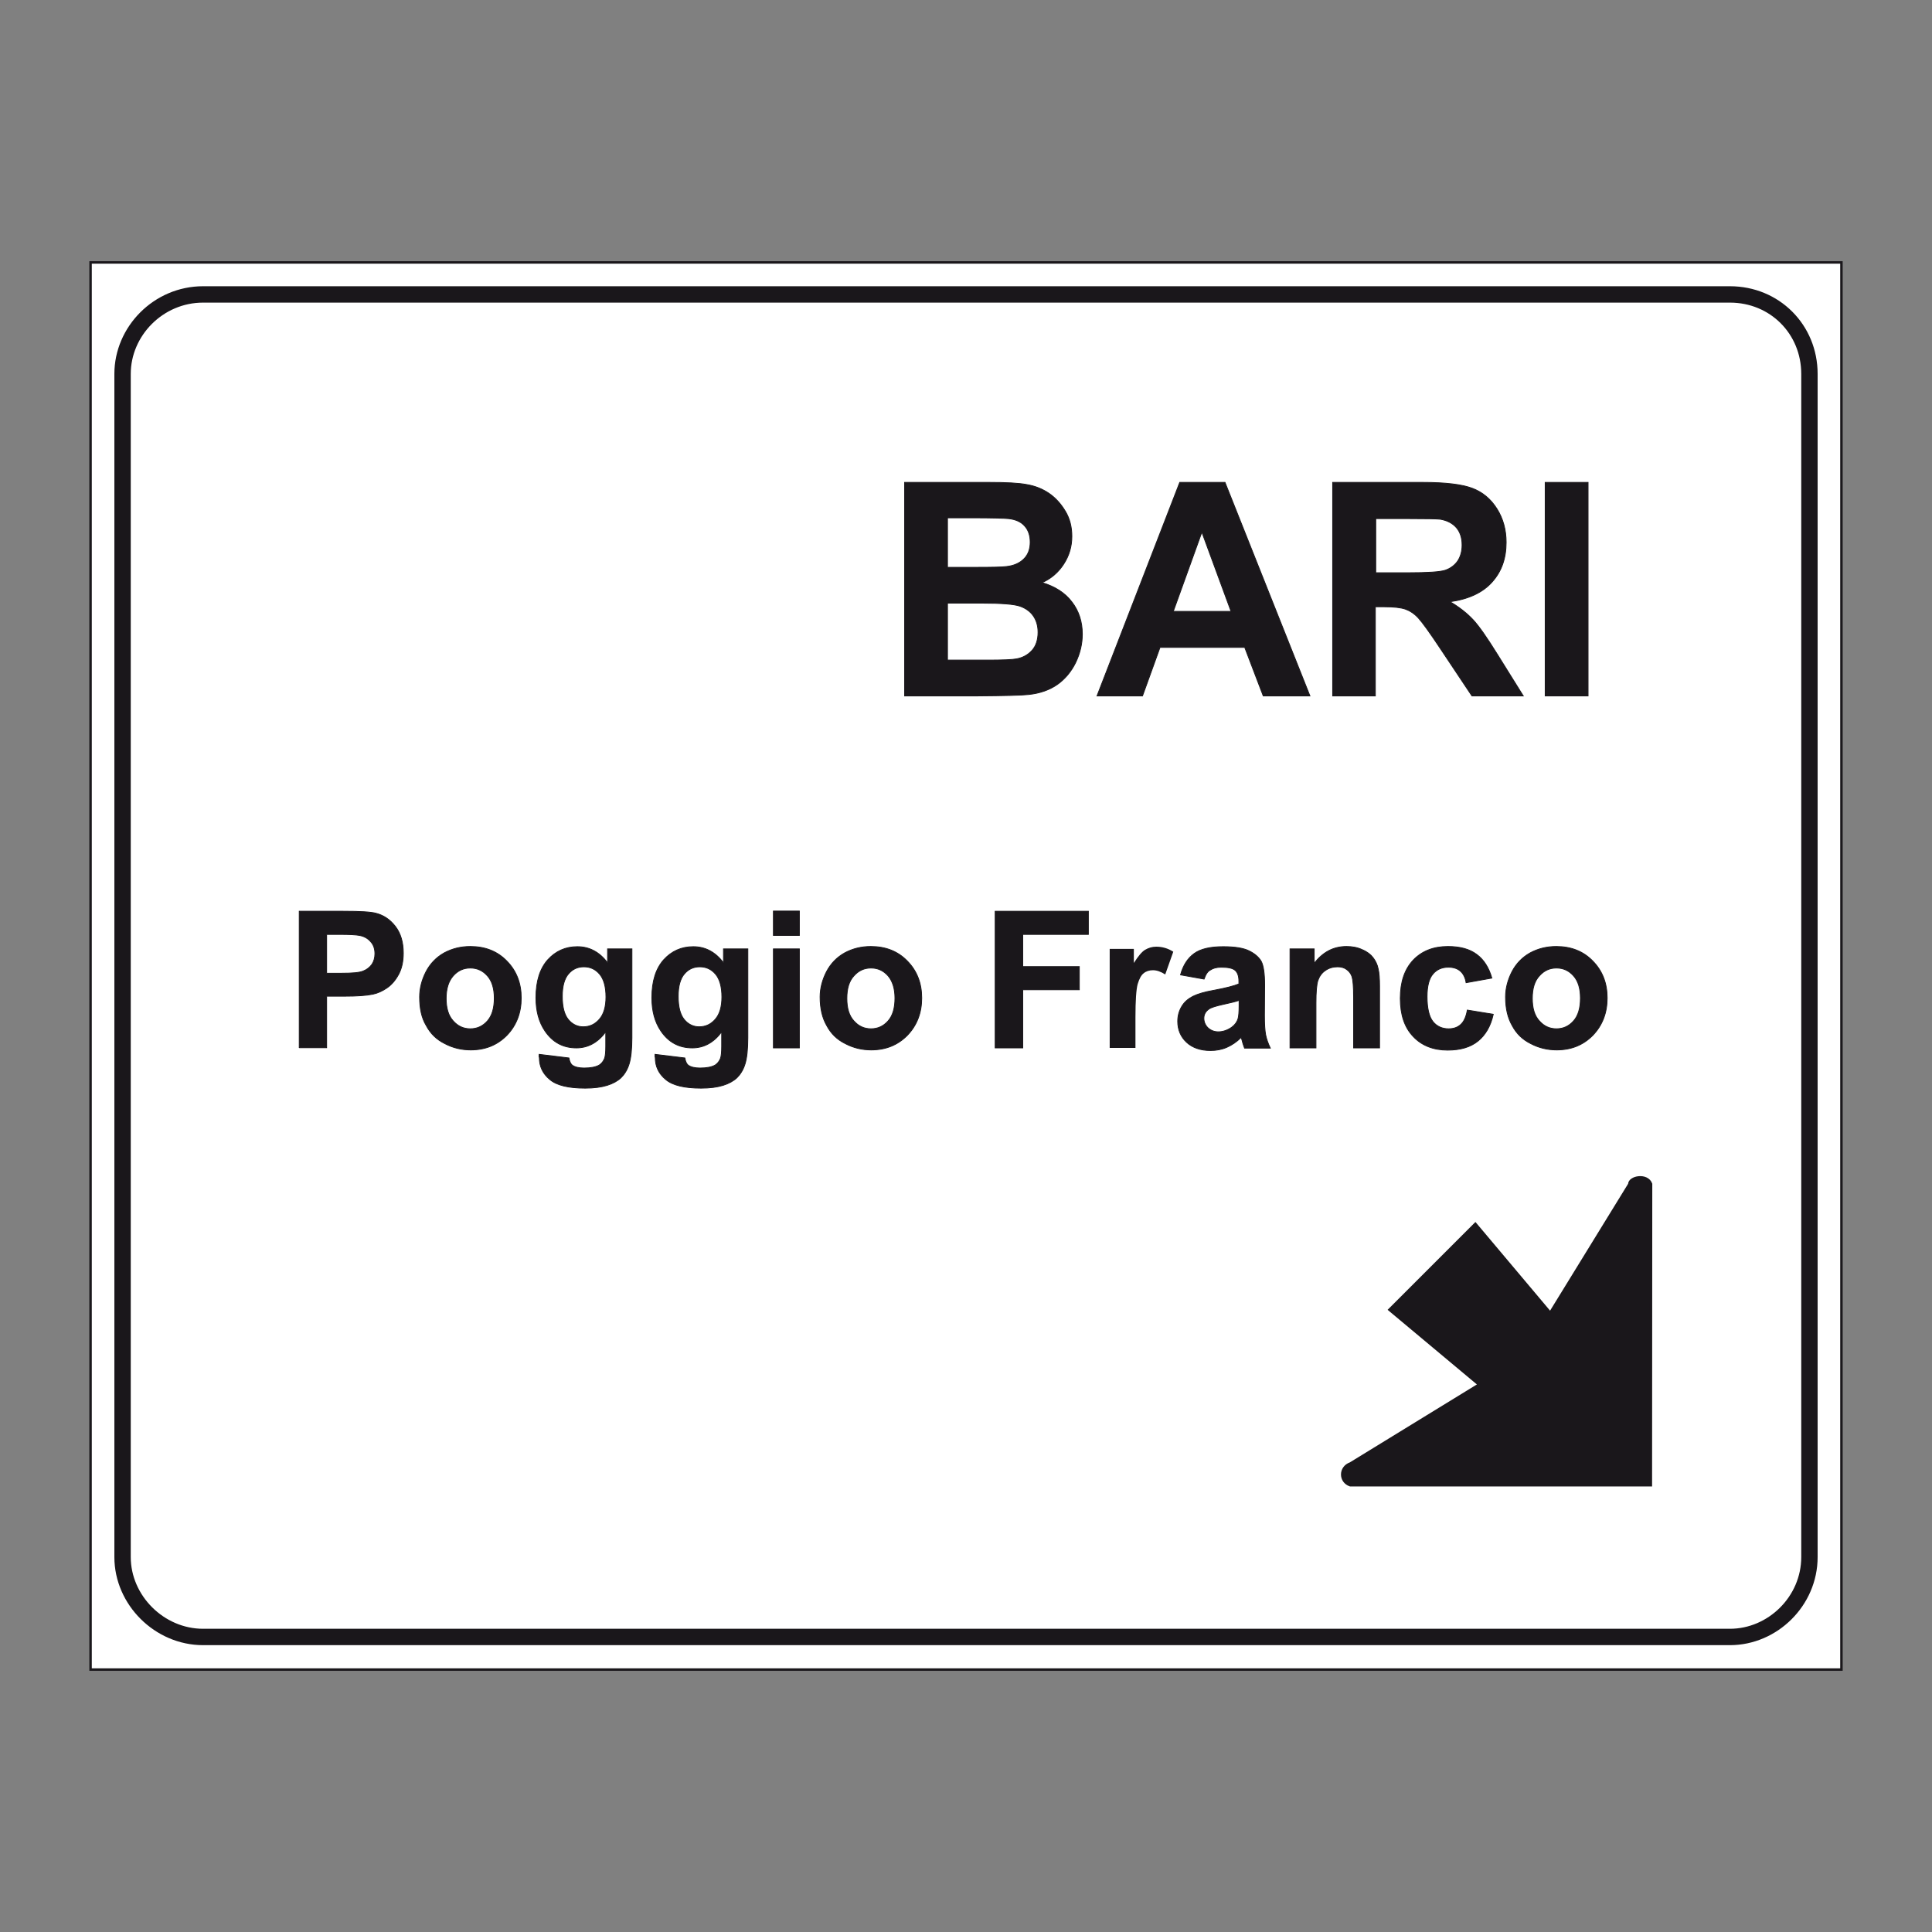 <?xml version="1.0" encoding="utf-8"?>
<!-- Generator: Adobe Illustrator 19.2.0, SVG Export Plug-In . SVG Version: 6.00 Build 0)  -->
<svg version="1.1" id="Livello_1" xmlns="http://www.w3.org/2000/svg" xmlns:xlink="http://www.w3.org/1999/xlink" x="0px" y="0px"
	 viewBox="0 0 960 960" style="enable-background:new 0 0 960 960;" xml:space="preserve">
<rect x="0" y="0" width="960" height="960" fill="#808080" stroke="none"/>
<style type="text/css">
	.st0{fill:#FFFFFF;stroke:#1A171B;stroke-width:1.221;stroke-miterlimit:2.613;}
	.st1{fill:none;stroke:#1A171B;stroke-width:8.14;stroke-miterlimit:2.613;}
	.st2{fill-rule:evenodd;clip-rule:evenodd;fill:#1A171B;stroke:#1A171B;stroke-width:1.221;stroke-miterlimit:2.613;}
	.st3{fill-rule:evenodd;clip-rule:evenodd;fill:#1A171B;}
	.st4{fill:none;stroke:#1A171B;stroke-width:0.407;stroke-miterlimit:2.613;}
</style>
<g>
	<g>
		<polygon class="st0" points="915,130.4 45,130.4 45,829.6 915,829.6 915,130.4 		"/>
		<path class="st1" d="M859.6,146.3H100.9c-22.2,0-40,18.3-40,39.5v587.9c0,21.4,18.3,39.7,40,39.7h758.7
			c21.2,0,39.5-17.8,39.5-39.7V185.8C899.1,163.6,881.8,146.3,859.6,146.3L859.6,146.3z"/>
		<path class="st2" d="M733.1,608.1l37.2,44.2l39.3-63.9c0-3.6,8.9-5.3,10.8-0.1L820.3,738l-149.4,0c-5.3-1.8-5.3-8.9,0.1-10.8
			l63.9-39.2l-44.5-37.2L733.1,608.1L733.1,608.1z"/>
		<path class="st3" d="M449.5,239.7h42.1c8.3,0,14.6,0.3,18.7,1.1c4.1,0.7,7.8,2.2,11,4.4c3.2,2.2,5.9,5.2,8.1,8.9
			c2.2,3.7,3.2,7.8,3.2,12.4c0,5-1.3,9.5-4,13.7c-2.7,4.2-6.3,7.3-10.8,9.3c6.4,1.9,11.4,5.1,14.8,9.6c3.5,4.5,5.2,9.9,5.2,16
			c0,4.8-1.1,9.5-3.3,14.1c-2.2,4.5-5.3,8.2-9.1,10.9c-3.9,2.7-8.6,4.4-14.3,5c-3.5,0.4-12.1,0.6-25.7,0.7h-35.9V239.7L449.5,239.7z
			 M470.8,257.4v24.5h13.9c8.3,0,13.4-0.1,15.5-0.4c3.6-0.4,6.5-1.7,8.6-3.8c2.1-2.1,3.1-4.9,3.1-8.3c0-3.3-0.9-6-2.7-8
			c-1.8-2.1-4.5-3.3-8-3.7c-2.1-0.2-8.2-0.4-18.2-0.4H470.8L470.8,257.4z M470.8,299.6v28.4h19.7c7.7,0,12.5-0.2,14.6-0.6
			c3.2-0.6,5.7-2,7.7-4.2c2-2.2,3-5.3,3-9c0-3.2-0.8-5.9-2.3-8.1c-1.5-2.2-3.8-3.9-6.7-4.9c-2.9-1-9.2-1.5-18.9-1.5H470.8
			L470.8,299.6z"/>
		<path class="st3" d="M650.9,345.8h-23.2l-9.2-24.1h-42.1l-8.7,24.1h-22.6l41.1-106.1h22.5L650.9,345.8L650.9,345.8z M611.7,303.8
			l-14.5-39.4l-14.2,39.4H611.7L611.7,303.8z"/>
		<path class="st3" d="M662.2,345.8V239.7H707c11.3,0,19.4,1,24.5,2.9c5.1,1.9,9.2,5.3,12.3,10.2c3.1,4.9,4.6,10.5,4.6,16.7
			c0,8-2.3,14.5-7,19.7c-4.6,5.2-11.6,8.5-20.9,9.8c4.6,2.7,8.4,5.7,11.4,8.9c3,3.2,7,9,12.1,17.2l12.9,20.7h-25.5l-15.4-23.1
			c-5.5-8.3-9.2-13.4-11.2-15.6c-2-2.2-4.2-3.6-6.4-4.4c-2.3-0.8-5.8-1.2-10.7-1.2h-4.3v44.3H662.2L662.2,345.8z M683.5,284.6h15.7
			c10.2,0,16.6-0.4,19.1-1.3c2.5-0.9,4.5-2.4,6-4.5c1.4-2.1,2.2-4.8,2.2-8c0-3.6-1-6.5-2.8-8.6c-1.9-2.2-4.6-3.6-8-4.2
			c-1.7-0.2-6.9-0.3-15.5-0.3h-16.6V284.6L683.5,284.6z"/>
		<polygon class="st3" points="767.8,345.8 767.8,239.7 789.1,239.7 789.1,345.8 767.8,345.8 		"/>
		<path class="st4" d="M449.5,239.7h42.1c8.3,0,14.6,0.3,18.7,1.1c4.1,0.7,7.8,2.2,11,4.4c3.2,2.2,5.9,5.2,8.1,8.9
			c2.2,3.7,3.2,7.8,3.2,12.4c0,5-1.3,9.5-4,13.7c-2.7,4.2-6.3,7.3-10.8,9.3c6.4,1.9,11.4,5.1,14.8,9.6c3.5,4.5,5.2,9.9,5.2,16
			c0,4.8-1.1,9.5-3.3,14.1c-2.2,4.5-5.3,8.2-9.1,10.9c-3.9,2.7-8.6,4.4-14.3,5c-3.5,0.4-12.1,0.6-25.7,0.7h-35.9V239.7L449.5,239.7z
			 M470.8,257.4v24.5h13.9c8.3,0,13.4-0.1,15.5-0.4c3.6-0.4,6.5-1.7,8.6-3.8c2.1-2.1,3.1-4.9,3.1-8.3c0-3.3-0.9-6-2.7-8
			c-1.8-2.1-4.5-3.3-8-3.7c-2.1-0.2-8.2-0.4-18.2-0.4H470.8L470.8,257.4z M470.8,299.6v28.4h19.7c7.7,0,12.5-0.2,14.6-0.6
			c3.2-0.6,5.7-2,7.7-4.2c2-2.2,3-5.3,3-9c0-3.2-0.8-5.9-2.3-8.1c-1.5-2.2-3.8-3.9-6.7-4.9c-2.9-1-9.2-1.5-18.9-1.5H470.8
			L470.8,299.6z"/>
		<path class="st4" d="M650.9,345.8h-23.2l-9.2-24.1h-42.1l-8.7,24.1h-22.6l41.1-106.1h22.5L650.9,345.8L650.9,345.8z M611.7,303.8
			l-14.5-39.4l-14.2,39.4H611.7L611.7,303.8z"/>
		<path class="st4" d="M662.2,345.8V239.7H707c11.3,0,19.4,1,24.5,2.9c5.1,1.9,9.2,5.3,12.3,10.2c3.1,4.9,4.6,10.5,4.6,16.7
			c0,8-2.3,14.5-7,19.7c-4.6,5.2-11.6,8.5-20.9,9.8c4.6,2.7,8.4,5.7,11.4,8.9c3,3.2,7,9,12.1,17.2l12.9,20.7h-25.5l-15.4-23.1
			c-5.5-8.3-9.2-13.4-11.2-15.6c-2-2.2-4.2-3.6-6.4-4.4c-2.3-0.8-5.8-1.2-10.7-1.2h-4.3v44.3H662.2L662.2,345.8z M683.5,284.6h15.7
			c10.2,0,16.6-0.4,19.1-1.3c2.5-0.9,4.5-2.4,6-4.5c1.4-2.1,2.2-4.8,2.2-8c0-3.6-1-6.5-2.8-8.6c-1.9-2.2-4.6-3.6-8-4.2
			c-1.7-0.2-6.9-0.3-15.5-0.3h-16.6V284.6L683.5,284.6z"/>
		<polygon class="st4" points="767.8,345.8 767.8,239.7 789.1,239.7 789.1,345.8 767.8,345.8 		"/>
		<path class="st3" d="M148.7,520.7v-67.9h21.9c8.3,0,13.7,0.3,16.2,1c3.9,1,7.1,3.2,9.7,6.6c2.6,3.4,3.9,7.8,3.9,13.2
			c0,4.2-0.8,7.7-2.3,10.5c-1.5,2.8-3.4,5.1-5.7,6.7c-2.3,1.6-4.7,2.7-7.1,3.2c-3.3,0.7-8,1-14.1,1h-8.9v25.6H148.7L148.7,520.7z
			 M162.3,464.3v19.3h7.4c5.4,0,9-0.3,10.8-1.1c1.8-0.7,3.2-1.8,4.3-3.3c1-1.5,1.5-3.3,1.5-5.3c0-2.5-0.7-4.5-2.2-6.1
			c-1.4-1.6-3.3-2.6-5.5-3c-1.6-0.3-4.9-0.5-9.8-0.5H162.3L162.3,464.3z"/>
		<path class="st3" d="M208.5,495.4c0-4.3,1.1-8.5,3.2-12.6c2.1-4,5.1-7.1,9-9.3c3.9-2.1,8.2-3.2,13-3.2c7.4,0,13.5,2.4,18.2,7.3
			c4.7,4.8,7.1,10.9,7.1,18.3c0,7.4-2.4,13.6-7.1,18.5c-4.8,4.9-10.8,7.3-18,7.3c-4.5,0-8.8-1-12.8-3.1c-4.1-2-7.2-5-9.3-9
			C209.5,505.8,208.5,501.1,208.5,495.4L208.5,495.4z M221.7,496.1c0,4.9,1.1,8.6,3.5,11.2c2.3,2.6,5.1,3.9,8.5,3.9
			c3.4,0,6.2-1.3,8.5-3.9c2.3-2.6,3.4-6.4,3.4-11.3c0-4.8-1.1-8.5-3.4-11.1c-2.3-2.6-5.1-3.9-8.5-3.9c-3.4,0-6.2,1.3-8.5,3.9
			C222.9,487.5,221.7,491.2,221.7,496.1L221.7,496.1z"/>
		<path class="st3" d="M267.9,523.9l14.8,1.8c0.3,1.7,0.8,2.9,1.7,3.6c1.2,0.9,3.2,1.4,5.8,1.4c3.4,0,5.9-0.5,7.6-1.5
			c1.1-0.7,2-1.8,2.6-3.3c0.4-1.1,0.6-3.1,0.6-6v-7.2c-3.9,5.3-8.8,8-14.6,8c-6.6,0-11.8-2.8-15.6-8.4c-3-4.4-4.5-9.9-4.5-16.5
			c0-8.3,2-14.5,5.9-18.9c3.9-4.3,8.8-6.5,14.7-6.5c6,0,11,2.7,15,8v-6.9h12.1v44.2c0,5.8-0.5,10.1-1.4,13c-0.9,2.9-2.3,5.1-4,6.8
			c-1.7,1.6-4,2.9-6.9,3.8c-2.9,0.9-6.5,1.4-10.9,1.4c-8.3,0-14.2-1.4-17.6-4.3c-3.5-2.9-5.2-6.5-5.2-10.9
			C267.8,525.1,267.8,524.6,267.9,523.9L267.9,523.9z M279.4,495.1c0,5.2,1,9.1,3,11.5c2,2.4,4.5,3.6,7.4,3.6c3.2,0,5.8-1.2,8-3.7
			c2.2-2.5,3.3-6.2,3.3-11.1c0-5.1-1.1-8.9-3.1-11.3c-2.1-2.5-4.7-3.7-7.9-3.7c-3.1,0-5.7,1.2-7.7,3.6
			C280.4,486.4,279.4,490.1,279.4,495.1L279.4,495.1z"/>
		<path class="st3" d="M325.5,523.9l14.8,1.8c0.3,1.7,0.8,2.9,1.7,3.6c1.2,0.9,3.2,1.4,5.8,1.4c3.4,0,5.9-0.5,7.6-1.5
			c1.1-0.7,2-1.8,2.6-3.3c0.4-1.1,0.6-3.1,0.6-6v-7.2c-3.9,5.3-8.8,8-14.6,8c-6.6,0-11.8-2.8-15.6-8.4c-3-4.4-4.5-9.9-4.5-16.5
			c0-8.3,2-14.5,5.9-18.9c3.9-4.3,8.8-6.5,14.7-6.5c6,0,11,2.7,15,8v-6.9h12.1v44.2c0,5.8-0.5,10.1-1.4,13c-0.9,2.9-2.3,5.1-4,6.8
			c-1.7,1.6-4,2.9-6.9,3.8c-2.9,0.9-6.5,1.4-10.9,1.4c-8.3,0-14.2-1.4-17.6-4.3c-3.5-2.9-5.2-6.5-5.2-10.9
			C325.4,525.1,325.5,524.6,325.5,523.9L325.5,523.9z M337,495.1c0,5.2,1,9.1,3,11.5c2,2.4,4.5,3.6,7.4,3.6c3.2,0,5.8-1.2,8-3.7
			c2.2-2.5,3.3-6.2,3.3-11.1c0-5.1-1.1-8.9-3.1-11.3c-2.1-2.5-4.7-3.7-7.9-3.7c-3.1,0-5.7,1.2-7.7,3.6
			C338,486.4,337,490.1,337,495.1L337,495.1z"/>
		<path class="st3" d="M384.3,464.8v-12.1h12.9v12.1H384.3L384.3,464.8z M384.3,520.7v-49.2h12.9v49.2H384.3L384.3,520.7z"/>
		<path class="st3" d="M407.5,495.4c0-4.3,1.1-8.5,3.2-12.6c2.1-4,5.1-7.1,9-9.3c3.9-2.1,8.2-3.2,13-3.2c7.4,0,13.5,2.4,18.2,7.3
			c4.7,4.8,7.1,10.9,7.1,18.3c0,7.4-2.4,13.6-7.1,18.5c-4.8,4.9-10.8,7.3-18,7.3c-4.5,0-8.8-1-12.8-3.1c-4.1-2-7.2-5-9.3-9
			C408.6,505.8,407.5,501.1,407.5,495.4L407.5,495.4z M420.8,496.1c0,4.9,1.1,8.6,3.5,11.2c2.3,2.6,5.1,3.9,8.5,3.9
			c3.4,0,6.2-1.3,8.5-3.9c2.3-2.6,3.4-6.4,3.4-11.3c0-4.8-1.2-8.5-3.4-11.1c-2.3-2.6-5.1-3.9-8.5-3.9c-3.4,0-6.2,1.3-8.5,3.9
			C421.9,487.5,420.8,491.2,420.8,496.1L420.8,496.1z"/>
		<polygon class="st3" points="494.5,520.7 494.5,452.8 540.8,452.8 540.8,464.3 508.2,464.3 508.2,480.3 536.3,480.3 536.3,491.8 
			508.2,491.8 508.2,520.7 494.5,520.7 		"/>
		<path class="st3" d="M551.4,520.7v-49.2h12v7c2.1-3.3,3.9-5.5,5.5-6.5c1.7-1,3.5-1.6,5.6-1.6c3,0,5.8,0.8,8.5,2.5l-4,11.3
			c-2.2-1.4-4.2-2.1-6.1-2.1c-1.8,0-3.4,0.5-4.6,1.5c-1.3,1-2.2,2.8-3,5.4c-0.7,2.6-1.1,8.1-1.1,16.5v15.2H551.4z"/>
		<path class="st3" d="M598.3,486.5l-11.7-2.1c1.3-4.8,3.6-8.3,6.8-10.6c3.2-2.3,8-3.4,14.4-3.4c5.8,0,10.1,0.7,12.9,2.1
			c2.8,1.4,4.8,3.1,6,5.2c1.1,2.1,1.7,6,1.7,11.7l-0.1,15.2c0,4.3,0.2,7.5,0.6,9.6c0.4,2,1.2,4.3,2.3,6.6h-12.8
			c-0.3-0.9-0.8-2.1-1.2-3.8c-0.2-0.8-0.4-1.3-0.5-1.5c-2.2,2.2-4.6,3.8-7.1,4.9c-2.5,1.1-5.2,1.6-8.1,1.6c-5,0-9-1.4-11.9-4.1
			c-2.9-2.7-4.4-6.2-4.4-10.4c0-2.8,0.7-5.2,2-7.4c1.3-2.2,3.2-3.8,5.5-5c2.4-1.2,5.8-2.2,10.3-3c6-1.1,10.2-2.2,12.6-3.2v-1.3
			c0-2.5-0.6-4.3-1.8-5.4c-1.2-1.1-3.5-1.6-7-1.6c-2.3,0-4.1,0.5-5.4,1.4C600.1,482.6,599.1,484.2,598.3,486.5L598.3,486.5z
			 M615.6,497.1c-1.7,0.6-4.3,1.2-7.9,2c-3.6,0.8-5.9,1.5-7,2.3c-1.7,1.2-2.5,2.7-2.5,4.6c0,1.8,0.7,3.4,2,4.7c1.4,1.3,3.1,2,5.2,2
			c2.3,0,4.6-0.8,6.7-2.3c1.6-1.2,2.6-2.6,3.1-4.3c0.3-1.1,0.5-3.2,0.5-6.3V497.1L615.6,497.1z"/>
		<path class="st3" d="M685.5,520.7h-12.9v-25.1c0-5.3-0.3-8.7-0.8-10.3c-0.5-1.5-1.5-2.8-2.7-3.6c-1.2-0.9-2.7-1.3-4.5-1.3
			c-2.2,0-4.3,0.6-6,1.8c-1.8,1.2-3,2.9-3.7,4.9c-0.7,2-1,5.8-1,11.3v22.3H641v-49.2h12v7.2c4.3-5.6,9.6-8.4,16.1-8.4
			c2.8,0,5.5,0.5,7.8,1.6c2.4,1,4.2,2.4,5.4,4c1.2,1.6,2.1,3.4,2.5,5.5c0.5,2,0.7,4.9,0.7,8.7V520.7L685.5,520.7z"/>
		<path class="st3" d="M741.3,486l-12.8,2.3c-0.4-2.6-1.4-4.5-2.9-5.8c-1.5-1.3-3.5-1.9-5.9-1.9c-3.2,0-5.8,1.1-7.7,3.4
			c-1.9,2.2-2.9,6-2.9,11.2c0,5.8,1,10,2.9,12.4c1.9,2.4,4.6,3.6,7.8,3.6c2.5,0,4.5-0.7,6-2.1c1.6-1.4,2.7-3.8,3.3-7.2L742,504
			c-1.3,5.9-3.9,10.3-7.6,13.3c-3.7,3-8.7,4.5-15.1,4.5c-7.1,0-12.9-2.3-17.1-6.8c-4.3-4.5-6.4-10.8-6.4-18.9c0-8.1,2.1-14.4,6.4-19
			c4.3-4.5,10-6.8,17.3-6.8c6,0,10.7,1.3,14.2,3.9C737.3,476.8,739.8,480.8,741.3,486L741.3,486z"/>
		<path class="st3" d="M748.1,495.4c0-4.3,1.1-8.5,3.2-12.6c2.1-4,5.1-7.1,9-9.3c3.9-2.1,8.2-3.2,13-3.2c7.4,0,13.5,2.4,18.2,7.3
			c4.7,4.8,7.1,10.9,7.1,18.3c0,7.4-2.4,13.6-7.1,18.5c-4.8,4.9-10.8,7.3-18,7.3c-4.5,0-8.8-1-12.8-3.1c-4.1-2-7.2-5-9.3-9
			C749.2,505.8,748.1,501.1,748.1,495.4L748.1,495.4z M761.4,496.1c0,4.9,1.1,8.6,3.5,11.2c2.3,2.6,5.1,3.9,8.5,3.9
			c3.4,0,6.2-1.3,8.5-3.9c2.3-2.6,3.4-6.4,3.4-11.3c0-4.8-1.1-8.5-3.4-11.1c-2.3-2.6-5.1-3.9-8.5-3.9c-3.4,0-6.2,1.3-8.5,3.9
			C762.5,487.5,761.4,491.2,761.4,496.1L761.4,496.1z"/>
		<path class="st4" d="M148.7,520.7v-67.9h21.9c8.3,0,13.7,0.3,16.2,1c3.9,1,7.1,3.2,9.7,6.6c2.6,3.4,3.9,7.8,3.9,13.2
			c0,4.2-0.8,7.7-2.3,10.5c-1.5,2.8-3.4,5.1-5.7,6.7c-2.3,1.6-4.7,2.7-7.1,3.2c-3.3,0.7-8,1-14.1,1h-8.9v25.6H148.7L148.7,520.7z
			 M162.3,464.3v19.3h7.4c5.4,0,9-0.3,10.8-1.1c1.8-0.7,3.2-1.8,4.3-3.3c1-1.5,1.5-3.3,1.5-5.3c0-2.5-0.7-4.5-2.2-6.1
			c-1.4-1.6-3.3-2.6-5.5-3c-1.6-0.3-4.9-0.5-9.8-0.5H162.3L162.3,464.3z"/>
		<path class="st4" d="M208.5,495.4c0-4.3,1.1-8.5,3.2-12.6c2.1-4,5.1-7.1,9-9.3c3.9-2.1,8.2-3.2,13-3.2c7.4,0,13.5,2.4,18.2,7.3
			c4.7,4.8,7.1,10.9,7.1,18.3c0,7.4-2.4,13.6-7.1,18.5c-4.8,4.9-10.8,7.3-18,7.3c-4.5,0-8.8-1-12.8-3.1c-4.1-2-7.2-5-9.3-9
			C209.5,505.8,208.5,501.1,208.5,495.4L208.5,495.4z M221.7,496.1c0,4.9,1.1,8.6,3.5,11.2c2.3,2.6,5.1,3.9,8.5,3.9
			c3.4,0,6.2-1.3,8.5-3.9c2.3-2.6,3.4-6.4,3.4-11.3c0-4.8-1.1-8.5-3.4-11.1c-2.3-2.6-5.1-3.9-8.5-3.9c-3.4,0-6.2,1.3-8.5,3.9
			C222.9,487.5,221.7,491.2,221.7,496.1L221.7,496.1z"/>
		<path class="st4" d="M267.9,523.9l14.8,1.8c0.3,1.7,0.8,2.9,1.7,3.6c1.2,0.9,3.2,1.4,5.8,1.4c3.4,0,5.9-0.5,7.6-1.5
			c1.1-0.7,2-1.8,2.6-3.3c0.4-1.1,0.6-3.1,0.6-6v-7.2c-3.9,5.3-8.8,8-14.6,8c-6.6,0-11.8-2.8-15.6-8.4c-3-4.4-4.5-9.9-4.5-16.5
			c0-8.3,2-14.5,5.9-18.9c3.9-4.3,8.8-6.5,14.7-6.5c6,0,11,2.7,15,8v-6.9h12.1v44.2c0,5.8-0.5,10.1-1.4,13c-0.9,2.9-2.3,5.1-4,6.8
			c-1.7,1.6-4,2.9-6.9,3.8c-2.9,0.9-6.5,1.4-10.9,1.4c-8.3,0-14.2-1.4-17.6-4.3c-3.5-2.9-5.2-6.5-5.2-10.9
			C267.8,525.1,267.8,524.6,267.9,523.9L267.9,523.9z M279.4,495.1c0,5.2,1,9.1,3,11.5c2,2.4,4.5,3.6,7.4,3.6c3.2,0,5.8-1.2,8-3.7
			c2.2-2.5,3.3-6.2,3.3-11.1c0-5.1-1.1-8.9-3.1-11.3c-2.1-2.5-4.7-3.7-7.9-3.7c-3.1,0-5.7,1.2-7.7,3.6
			C280.4,486.4,279.4,490.1,279.4,495.1L279.4,495.1z"/>
		<path class="st4" d="M325.5,523.9l14.8,1.8c0.3,1.7,0.8,2.9,1.7,3.6c1.2,0.9,3.2,1.4,5.8,1.4c3.4,0,5.9-0.5,7.6-1.5
			c1.1-0.7,2-1.8,2.6-3.3c0.4-1.1,0.6-3.1,0.6-6v-7.2c-3.9,5.3-8.8,8-14.6,8c-6.6,0-11.8-2.8-15.6-8.4c-3-4.4-4.5-9.9-4.5-16.5
			c0-8.3,2-14.5,5.9-18.9c3.9-4.3,8.8-6.5,14.7-6.5c6,0,11,2.7,15,8v-6.9h12.1v44.2c0,5.8-0.5,10.1-1.4,13c-0.9,2.9-2.3,5.1-4,6.8
			c-1.7,1.6-4,2.9-6.9,3.8c-2.9,0.9-6.5,1.4-10.9,1.4c-8.3,0-14.2-1.4-17.6-4.3c-3.5-2.9-5.2-6.5-5.2-10.9
			C325.4,525.1,325.5,524.6,325.5,523.9L325.5,523.9z M337,495.1c0,5.2,1,9.1,3,11.5c2,2.4,4.5,3.6,7.4,3.6c3.2,0,5.8-1.2,8-3.7
			c2.2-2.5,3.3-6.2,3.3-11.1c0-5.1-1.1-8.9-3.1-11.3c-2.1-2.5-4.7-3.7-7.9-3.7c-3.1,0-5.7,1.2-7.7,3.6
			C338,486.4,337,490.1,337,495.1L337,495.1z"/>
		<path class="st4" d="M384.3,464.8v-12.1h12.9v12.1H384.3L384.3,464.8z M384.3,520.7v-49.2h12.9v49.2H384.3L384.3,520.7z"/>
		<path class="st4" d="M407.5,495.4c0-4.3,1.1-8.5,3.2-12.6c2.1-4,5.1-7.1,9-9.3c3.9-2.1,8.2-3.2,13-3.2c7.4,0,13.5,2.4,18.2,7.3
			c4.7,4.8,7.1,10.9,7.1,18.3c0,7.4-2.4,13.6-7.1,18.5c-4.8,4.9-10.8,7.3-18,7.3c-4.5,0-8.8-1-12.8-3.1c-4.1-2-7.2-5-9.3-9
			C408.6,505.8,407.5,501.1,407.5,495.4L407.5,495.4z M420.8,496.1c0,4.9,1.1,8.6,3.5,11.2c2.3,2.6,5.1,3.9,8.5,3.9
			c3.4,0,6.2-1.3,8.5-3.9c2.3-2.6,3.4-6.4,3.4-11.3c0-4.8-1.2-8.5-3.4-11.1c-2.3-2.6-5.1-3.9-8.5-3.9c-3.4,0-6.2,1.3-8.5,3.9
			C421.9,487.5,420.8,491.2,420.8,496.1L420.8,496.1z"/>
		<polygon class="st4" points="494.5,520.7 494.5,452.8 540.8,452.8 540.8,464.3 508.2,464.3 508.2,480.3 536.3,480.3 536.3,491.8 
			508.2,491.8 508.2,520.7 494.5,520.7 		"/>
		<path class="st4" d="M598.3,486.5l-11.7-2.1c1.3-4.8,3.6-8.3,6.8-10.6c3.2-2.3,8-3.4,14.4-3.4c5.8,0,10.1,0.7,12.9,2.1
			c2.8,1.4,4.8,3.1,6,5.2c1.1,2.1,1.7,6,1.7,11.7l-0.1,15.2c0,4.3,0.2,7.5,0.6,9.6c0.4,2,1.2,4.3,2.3,6.6h-12.8
			c-0.3-0.9-0.8-2.1-1.2-3.8c-0.2-0.8-0.4-1.3-0.5-1.5c-2.2,2.2-4.6,3.8-7.1,4.9c-2.5,1.1-5.2,1.6-8.1,1.6c-5,0-9-1.4-11.9-4.1
			c-2.9-2.7-4.4-6.2-4.4-10.4c0-2.8,0.7-5.2,2-7.4c1.3-2.2,3.2-3.8,5.5-5c2.4-1.2,5.8-2.2,10.3-3c6-1.1,10.2-2.2,12.6-3.2v-1.3
			c0-2.5-0.6-4.3-1.8-5.4c-1.2-1.1-3.5-1.6-7-1.6c-2.3,0-4.1,0.5-5.4,1.4C600.1,482.6,599.1,484.2,598.3,486.5L598.3,486.5z
			 M615.6,497.1c-1.7,0.6-4.3,1.2-7.9,2c-3.6,0.8-5.9,1.5-7,2.3c-1.7,1.2-2.5,2.7-2.5,4.6c0,1.8,0.7,3.4,2,4.7c1.4,1.3,3.1,2,5.2,2
			c2.3,0,4.6-0.8,6.7-2.3c1.6-1.2,2.6-2.6,3.1-4.3c0.3-1.1,0.5-3.2,0.5-6.3V497.1L615.6,497.1z"/>
		<path class="st4" d="M685.5,520.7h-12.9v-25.1c0-5.3-0.3-8.7-0.8-10.3c-0.5-1.5-1.5-2.8-2.7-3.6c-1.2-0.9-2.7-1.3-4.5-1.3
			c-2.2,0-4.3,0.6-6,1.8c-1.8,1.2-3,2.9-3.7,4.9c-0.7,2-1,5.8-1,11.3v22.3H641v-49.2h12v7.2c4.3-5.6,9.6-8.4,16.1-8.4
			c2.8,0,5.5,0.5,7.8,1.6c2.4,1,4.2,2.4,5.4,4c1.2,1.6,2.1,3.4,2.5,5.5c0.5,2,0.7,4.9,0.7,8.7V520.7L685.5,520.7z"/>
		<path class="st4" d="M741.3,486l-12.8,2.3c-0.4-2.6-1.4-4.5-2.9-5.8c-1.5-1.3-3.5-1.9-5.9-1.9c-3.2,0-5.8,1.1-7.7,3.4
			c-1.9,2.2-2.9,6-2.9,11.2c0,5.8,1,10,2.9,12.4c1.9,2.4,4.6,3.6,7.8,3.6c2.5,0,4.5-0.7,6-2.1c1.6-1.4,2.7-3.8,3.3-7.2L742,504
			c-1.3,5.9-3.9,10.3-7.6,13.3c-3.7,3-8.7,4.5-15.1,4.5c-7.1,0-12.9-2.3-17.1-6.8c-4.3-4.5-6.4-10.8-6.4-18.9c0-8.1,2.1-14.4,6.4-19
			c4.3-4.5,10-6.8,17.3-6.8c6,0,10.7,1.3,14.2,3.9C737.3,476.8,739.8,480.8,741.3,486L741.3,486z"/>
		<path class="st4" d="M748.1,495.4c0-4.3,1.1-8.5,3.2-12.6c2.1-4,5.1-7.1,9-9.3c3.9-2.1,8.2-3.2,13-3.2c7.4,0,13.5,2.4,18.2,7.3
			c4.7,4.8,7.1,10.9,7.1,18.3c0,7.4-2.4,13.6-7.1,18.5c-4.8,4.9-10.8,7.3-18,7.3c-4.5,0-8.8-1-12.8-3.1c-4.1-2-7.2-5-9.3-9
			C749.2,505.8,748.1,501.1,748.1,495.4L748.1,495.4z M761.4,496.1c0,4.9,1.1,8.6,3.5,11.2c2.3,2.6,5.1,3.9,8.5,3.9
			c3.4,0,6.2-1.3,8.5-3.9c2.3-2.6,3.4-6.4,3.4-11.3c0-4.8-1.1-8.5-3.4-11.1c-2.3-2.6-5.1-3.9-8.5-3.9c-3.4,0-6.2,1.3-8.5,3.9
			C762.5,487.5,761.4,491.2,761.4,496.1L761.4,496.1z"/>
	</g>
</g>
</svg>
